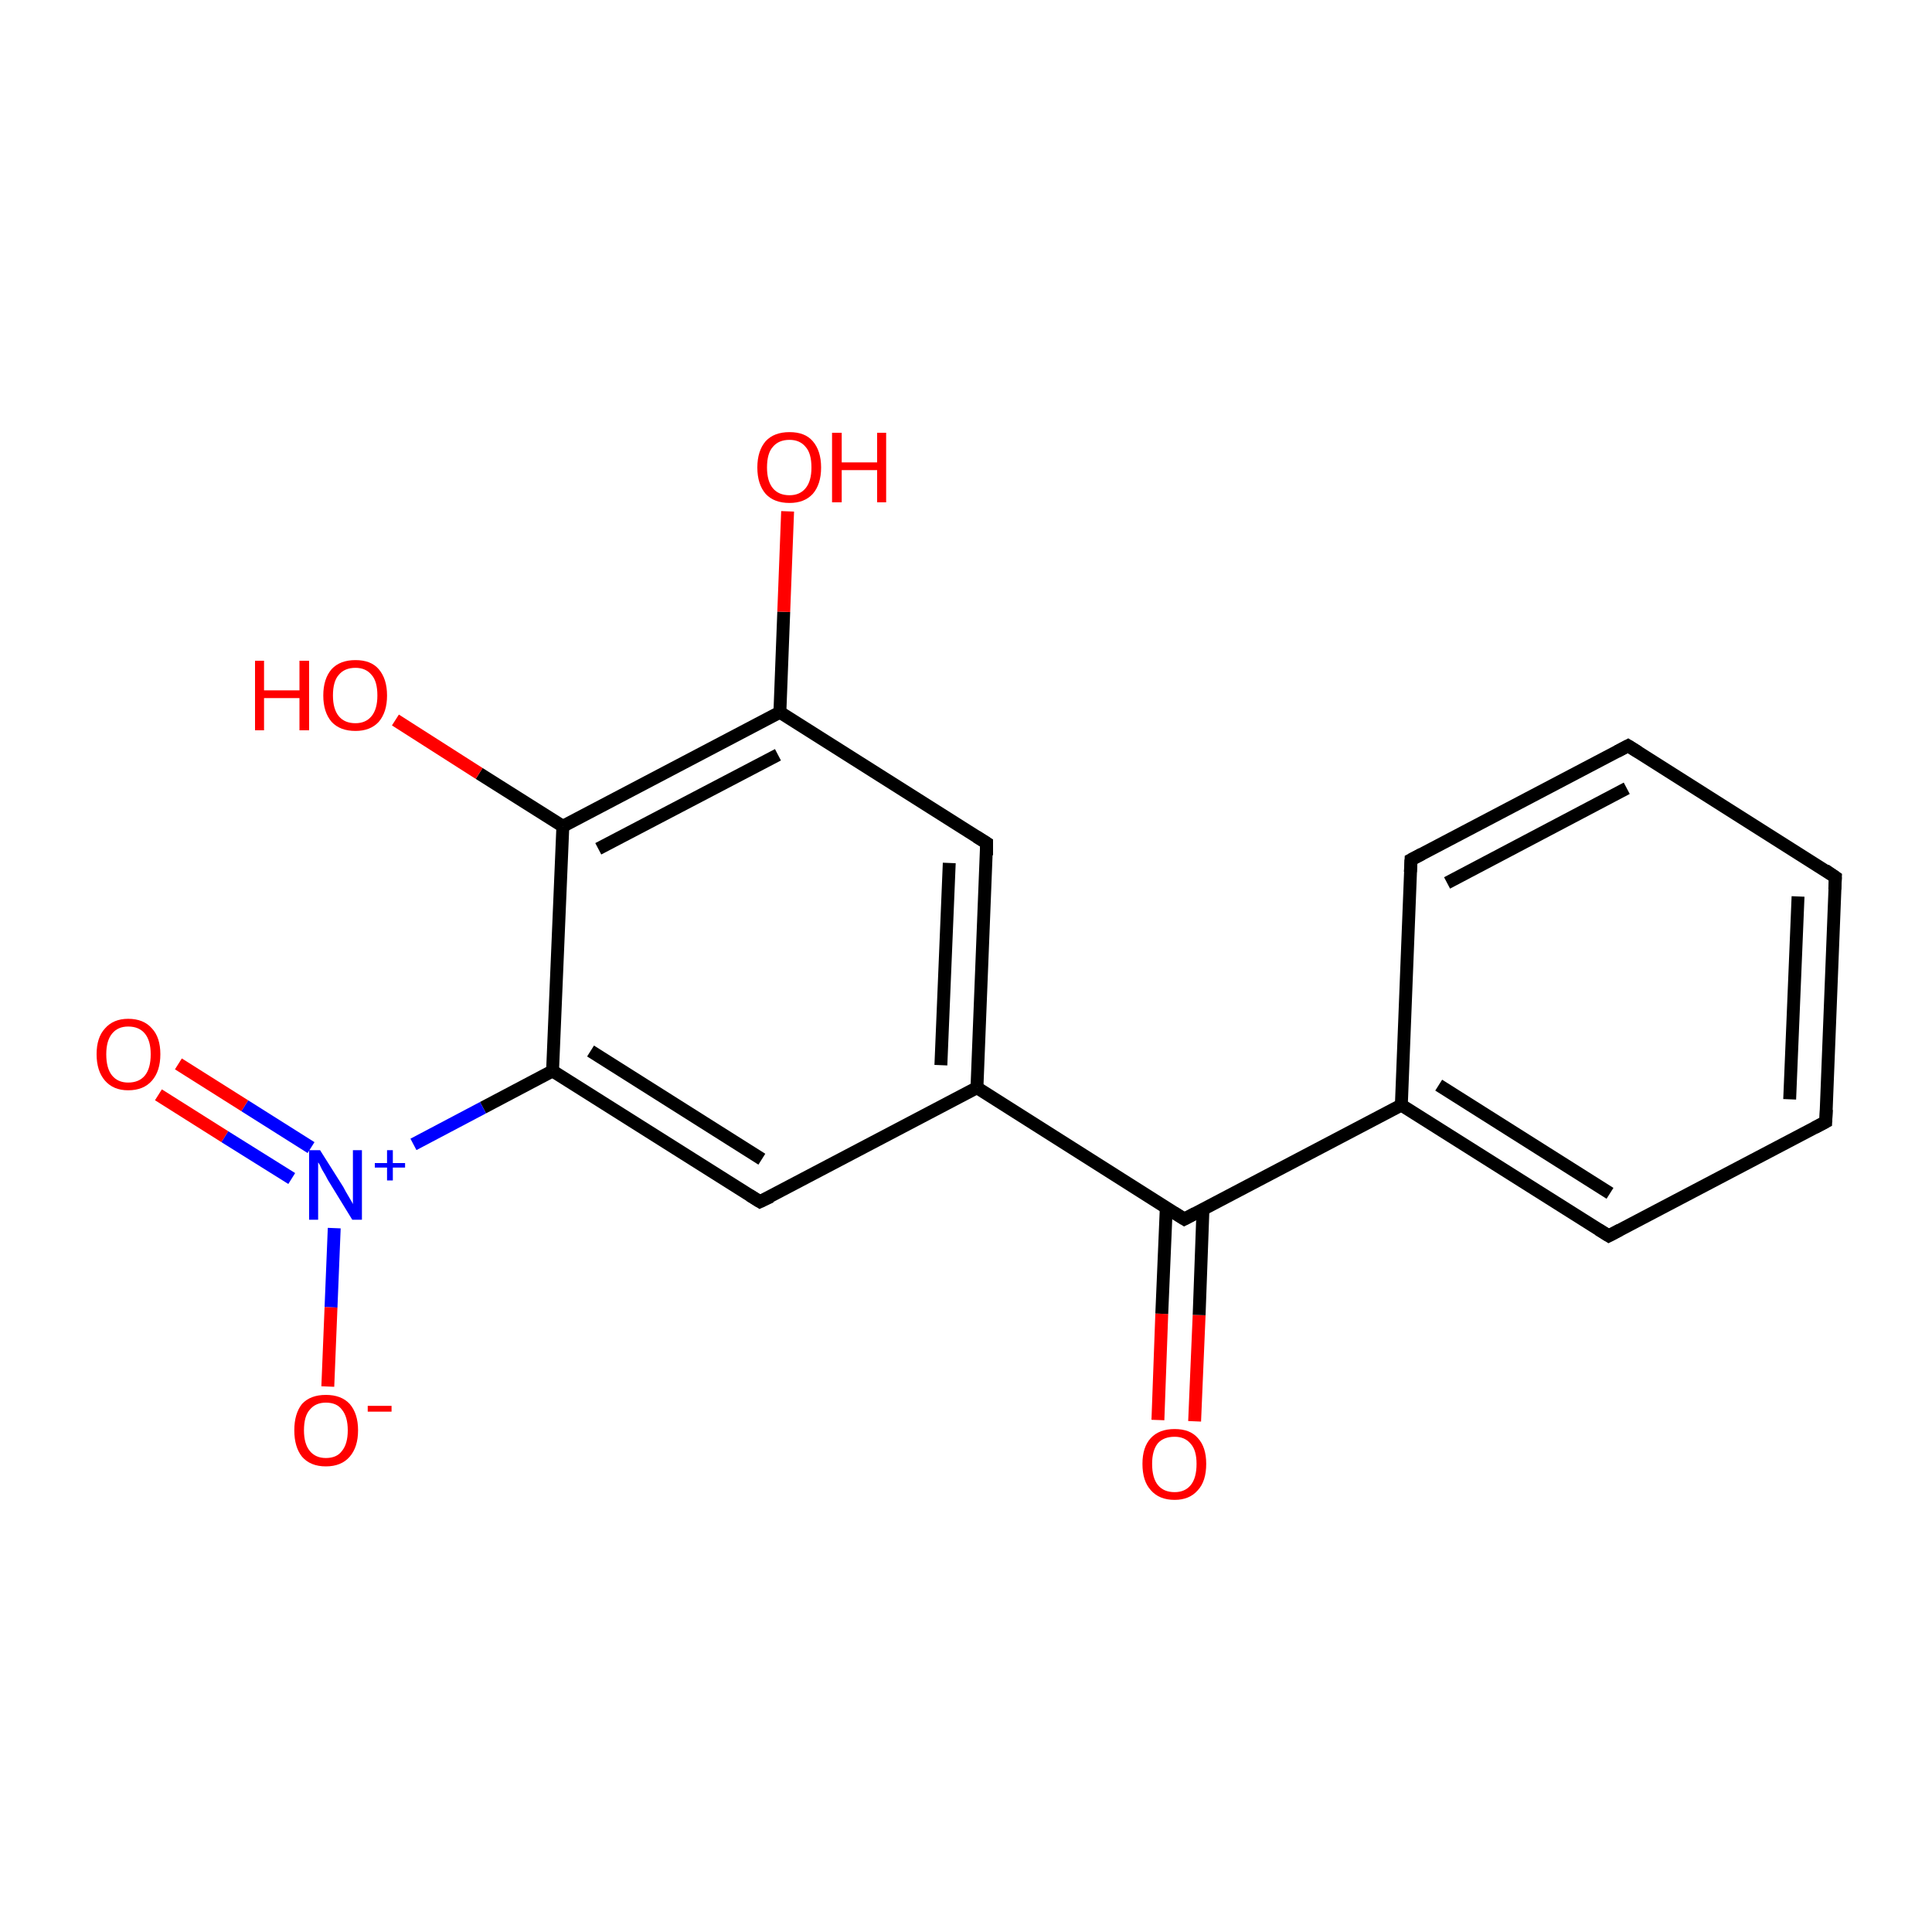 <?xml version='1.0' encoding='iso-8859-1'?>
<svg version='1.1' baseProfile='full'
              xmlns='http://www.w3.org/2000/svg'
                      xmlns:rdkit='http://www.rdkit.org/xml'
                      xmlns:xlink='http://www.w3.org/1999/xlink'
                  xml:space='preserve'
width='300px' height='300px' viewBox='0 0 300 300'>
<!-- END OF HEADER -->
<rect style='opacity:1.0;fill:#FFFFFF;stroke:none' width='300.0' height='300.0' x='0.0' y='0.0'> </rect>
<path class='bond-0 atom-0 atom-1' d='M 179.8,220.5 L 180.4,204.0' style='fill:none;fill-rule:evenodd;stroke:#FF0000;stroke-width:2.0px;stroke-linecap:butt;stroke-linejoin:miter;stroke-opacity:1' />
<path class='bond-0 atom-0 atom-1' d='M 180.4,204.0 L 181.1,187.5' style='fill:none;fill-rule:evenodd;stroke:#000000;stroke-width:2.0px;stroke-linecap:butt;stroke-linejoin:miter;stroke-opacity:1' />
<path class='bond-0 atom-0 atom-1' d='M 185.5,220.7 L 186.2,204.2' style='fill:none;fill-rule:evenodd;stroke:#FF0000;stroke-width:2.0px;stroke-linecap:butt;stroke-linejoin:miter;stroke-opacity:1' />
<path class='bond-0 atom-0 atom-1' d='M 186.2,204.2 L 186.8,187.7' style='fill:none;fill-rule:evenodd;stroke:#000000;stroke-width:2.0px;stroke-linecap:butt;stroke-linejoin:miter;stroke-opacity:1' />
<path class='bond-1 atom-1 atom-2' d='M 183.9,189.3 L 217.6,171.6' style='fill:none;fill-rule:evenodd;stroke:#000000;stroke-width:2.0px;stroke-linecap:butt;stroke-linejoin:miter;stroke-opacity:1' />
<path class='bond-2 atom-2 atom-3' d='M 217.6,171.6 L 249.8,191.9' style='fill:none;fill-rule:evenodd;stroke:#000000;stroke-width:2.0px;stroke-linecap:butt;stroke-linejoin:miter;stroke-opacity:1' />
<path class='bond-2 atom-2 atom-3' d='M 223.4,168.5 L 250.0,185.3' style='fill:none;fill-rule:evenodd;stroke:#000000;stroke-width:2.0px;stroke-linecap:butt;stroke-linejoin:miter;stroke-opacity:1' />
<path class='bond-3 atom-3 atom-4' d='M 249.8,191.9 L 283.5,174.2' style='fill:none;fill-rule:evenodd;stroke:#000000;stroke-width:2.0px;stroke-linecap:butt;stroke-linejoin:miter;stroke-opacity:1' />
<path class='bond-4 atom-4 atom-5' d='M 283.5,174.2 L 285.0,136.2' style='fill:none;fill-rule:evenodd;stroke:#000000;stroke-width:2.0px;stroke-linecap:butt;stroke-linejoin:miter;stroke-opacity:1' />
<path class='bond-4 atom-4 atom-5' d='M 277.9,170.7 L 279.2,139.2' style='fill:none;fill-rule:evenodd;stroke:#000000;stroke-width:2.0px;stroke-linecap:butt;stroke-linejoin:miter;stroke-opacity:1' />
<path class='bond-5 atom-5 atom-6' d='M 285.0,136.2 L 252.8,115.8' style='fill:none;fill-rule:evenodd;stroke:#000000;stroke-width:2.0px;stroke-linecap:butt;stroke-linejoin:miter;stroke-opacity:1' />
<path class='bond-6 atom-6 atom-7' d='M 252.8,115.8 L 219.1,133.5' style='fill:none;fill-rule:evenodd;stroke:#000000;stroke-width:2.0px;stroke-linecap:butt;stroke-linejoin:miter;stroke-opacity:1' />
<path class='bond-6 atom-6 atom-7' d='M 252.6,122.4 L 224.7,137.1' style='fill:none;fill-rule:evenodd;stroke:#000000;stroke-width:2.0px;stroke-linecap:butt;stroke-linejoin:miter;stroke-opacity:1' />
<path class='bond-7 atom-1 atom-8' d='M 183.9,189.3 L 151.7,168.9' style='fill:none;fill-rule:evenodd;stroke:#000000;stroke-width:2.0px;stroke-linecap:butt;stroke-linejoin:miter;stroke-opacity:1' />
<path class='bond-8 atom-8 atom-9' d='M 151.7,168.9 L 153.2,130.9' style='fill:none;fill-rule:evenodd;stroke:#000000;stroke-width:2.0px;stroke-linecap:butt;stroke-linejoin:miter;stroke-opacity:1' />
<path class='bond-8 atom-8 atom-9' d='M 146.1,165.4 L 147.4,134.0' style='fill:none;fill-rule:evenodd;stroke:#000000;stroke-width:2.0px;stroke-linecap:butt;stroke-linejoin:miter;stroke-opacity:1' />
<path class='bond-9 atom-9 atom-10' d='M 153.2,130.9 L 121.1,110.6' style='fill:none;fill-rule:evenodd;stroke:#000000;stroke-width:2.0px;stroke-linecap:butt;stroke-linejoin:miter;stroke-opacity:1' />
<path class='bond-10 atom-10 atom-11' d='M 121.1,110.6 L 121.7,95.0' style='fill:none;fill-rule:evenodd;stroke:#000000;stroke-width:2.0px;stroke-linecap:butt;stroke-linejoin:miter;stroke-opacity:1' />
<path class='bond-10 atom-10 atom-11' d='M 121.7,95.0 L 122.3,79.4' style='fill:none;fill-rule:evenodd;stroke:#FF0000;stroke-width:2.0px;stroke-linecap:butt;stroke-linejoin:miter;stroke-opacity:1' />
<path class='bond-11 atom-10 atom-12' d='M 121.1,110.6 L 87.4,128.3' style='fill:none;fill-rule:evenodd;stroke:#000000;stroke-width:2.0px;stroke-linecap:butt;stroke-linejoin:miter;stroke-opacity:1' />
<path class='bond-11 atom-10 atom-12' d='M 120.8,117.2 L 92.9,131.8' style='fill:none;fill-rule:evenodd;stroke:#000000;stroke-width:2.0px;stroke-linecap:butt;stroke-linejoin:miter;stroke-opacity:1' />
<path class='bond-12 atom-12 atom-13' d='M 87.4,128.3 L 74.4,120.1' style='fill:none;fill-rule:evenodd;stroke:#000000;stroke-width:2.0px;stroke-linecap:butt;stroke-linejoin:miter;stroke-opacity:1' />
<path class='bond-12 atom-12 atom-13' d='M 74.4,120.1 L 61.4,111.8' style='fill:none;fill-rule:evenodd;stroke:#FF0000;stroke-width:2.0px;stroke-linecap:butt;stroke-linejoin:miter;stroke-opacity:1' />
<path class='bond-13 atom-12 atom-14' d='M 87.4,128.3 L 85.8,166.3' style='fill:none;fill-rule:evenodd;stroke:#000000;stroke-width:2.0px;stroke-linecap:butt;stroke-linejoin:miter;stroke-opacity:1' />
<path class='bond-14 atom-14 atom-15' d='M 85.8,166.3 L 75.0,172.0' style='fill:none;fill-rule:evenodd;stroke:#000000;stroke-width:2.0px;stroke-linecap:butt;stroke-linejoin:miter;stroke-opacity:1' />
<path class='bond-14 atom-14 atom-15' d='M 75.0,172.0 L 64.2,177.7' style='fill:none;fill-rule:evenodd;stroke:#0000FF;stroke-width:2.0px;stroke-linecap:butt;stroke-linejoin:miter;stroke-opacity:1' />
<path class='bond-15 atom-15 atom-16' d='M 48.3,178.2 L 38.0,171.7' style='fill:none;fill-rule:evenodd;stroke:#0000FF;stroke-width:2.0px;stroke-linecap:butt;stroke-linejoin:miter;stroke-opacity:1' />
<path class='bond-15 atom-15 atom-16' d='M 38.0,171.7 L 27.7,165.2' style='fill:none;fill-rule:evenodd;stroke:#FF0000;stroke-width:2.0px;stroke-linecap:butt;stroke-linejoin:miter;stroke-opacity:1' />
<path class='bond-15 atom-15 atom-16' d='M 45.3,183.0 L 34.9,176.5' style='fill:none;fill-rule:evenodd;stroke:#0000FF;stroke-width:2.0px;stroke-linecap:butt;stroke-linejoin:miter;stroke-opacity:1' />
<path class='bond-15 atom-15 atom-16' d='M 34.9,176.5 L 24.6,170.0' style='fill:none;fill-rule:evenodd;stroke:#FF0000;stroke-width:2.0px;stroke-linecap:butt;stroke-linejoin:miter;stroke-opacity:1' />
<path class='bond-16 atom-15 atom-17' d='M 51.9,190.7 L 51.4,203.0' style='fill:none;fill-rule:evenodd;stroke:#0000FF;stroke-width:2.0px;stroke-linecap:butt;stroke-linejoin:miter;stroke-opacity:1' />
<path class='bond-16 atom-15 atom-17' d='M 51.4,203.0 L 50.9,215.3' style='fill:none;fill-rule:evenodd;stroke:#FF0000;stroke-width:2.0px;stroke-linecap:butt;stroke-linejoin:miter;stroke-opacity:1' />
<path class='bond-17 atom-14 atom-18' d='M 85.8,166.3 L 118.0,186.6' style='fill:none;fill-rule:evenodd;stroke:#000000;stroke-width:2.0px;stroke-linecap:butt;stroke-linejoin:miter;stroke-opacity:1' />
<path class='bond-17 atom-14 atom-18' d='M 91.7,163.2 L 118.3,180.0' style='fill:none;fill-rule:evenodd;stroke:#000000;stroke-width:2.0px;stroke-linecap:butt;stroke-linejoin:miter;stroke-opacity:1' />
<path class='bond-18 atom-7 atom-2' d='M 219.1,133.5 L 217.6,171.6' style='fill:none;fill-rule:evenodd;stroke:#000000;stroke-width:2.0px;stroke-linecap:butt;stroke-linejoin:miter;stroke-opacity:1' />
<path class='bond-19 atom-18 atom-8' d='M 118.0,186.6 L 151.7,168.9' style='fill:none;fill-rule:evenodd;stroke:#000000;stroke-width:2.0px;stroke-linecap:butt;stroke-linejoin:miter;stroke-opacity:1' />
<path d='M 185.6,188.4 L 183.9,189.3 L 182.3,188.3' style='fill:none;stroke:#000000;stroke-width:2.0px;stroke-linecap:butt;stroke-linejoin:miter;stroke-miterlimit:10;stroke-opacity:1;' />
<path d='M 248.2,190.9 L 249.8,191.9 L 251.5,191.0' style='fill:none;stroke:#000000;stroke-width:2.0px;stroke-linecap:butt;stroke-linejoin:miter;stroke-miterlimit:10;stroke-opacity:1;' />
<path d='M 281.8,175.1 L 283.5,174.2 L 283.6,172.3' style='fill:none;stroke:#000000;stroke-width:2.0px;stroke-linecap:butt;stroke-linejoin:miter;stroke-miterlimit:10;stroke-opacity:1;' />
<path d='M 284.9,138.1 L 285.0,136.2 L 283.4,135.1' style='fill:none;stroke:#000000;stroke-width:2.0px;stroke-linecap:butt;stroke-linejoin:miter;stroke-miterlimit:10;stroke-opacity:1;' />
<path d='M 254.4,116.8 L 252.8,115.8 L 251.1,116.7' style='fill:none;stroke:#000000;stroke-width:2.0px;stroke-linecap:butt;stroke-linejoin:miter;stroke-miterlimit:10;stroke-opacity:1;' />
<path d='M 220.8,132.6 L 219.1,133.5 L 219.0,135.4' style='fill:none;stroke:#000000;stroke-width:2.0px;stroke-linecap:butt;stroke-linejoin:miter;stroke-miterlimit:10;stroke-opacity:1;' />
<path d='M 153.2,132.8 L 153.2,130.9 L 151.6,129.9' style='fill:none;stroke:#000000;stroke-width:2.0px;stroke-linecap:butt;stroke-linejoin:miter;stroke-miterlimit:10;stroke-opacity:1;' />
<path d='M 116.4,185.6 L 118.0,186.6 L 119.7,185.8' style='fill:none;stroke:#000000;stroke-width:2.0px;stroke-linecap:butt;stroke-linejoin:miter;stroke-miterlimit:10;stroke-opacity:1;' />
<path class='atom-0' d='M 177.4 227.3
Q 177.4 224.7, 178.7 223.3
Q 180.0 221.9, 182.4 221.9
Q 184.8 221.9, 186.0 223.3
Q 187.3 224.7, 187.3 227.3
Q 187.3 230.0, 186.0 231.4
Q 184.7 232.9, 182.4 232.9
Q 180.0 232.9, 178.7 231.4
Q 177.4 230.0, 177.4 227.3
M 182.4 231.7
Q 184.0 231.7, 184.9 230.6
Q 185.8 229.5, 185.8 227.3
Q 185.8 225.2, 184.9 224.2
Q 184.0 223.1, 182.4 223.1
Q 180.7 223.1, 179.8 224.1
Q 178.9 225.2, 178.9 227.3
Q 178.9 229.5, 179.8 230.6
Q 180.7 231.7, 182.4 231.7
' fill='#FF0000'/>
<path class='atom-11' d='M 117.6 72.6
Q 117.6 70.0, 118.9 68.5
Q 120.2 67.1, 122.6 67.1
Q 125.0 67.1, 126.2 68.5
Q 127.5 70.0, 127.5 72.6
Q 127.5 75.2, 126.2 76.7
Q 124.9 78.1, 122.6 78.1
Q 120.2 78.1, 118.9 76.7
Q 117.6 75.2, 117.6 72.6
M 122.6 76.9
Q 124.2 76.9, 125.1 75.8
Q 126.0 74.7, 126.0 72.6
Q 126.0 70.4, 125.1 69.4
Q 124.2 68.3, 122.6 68.3
Q 120.9 68.3, 120.0 69.4
Q 119.1 70.4, 119.1 72.6
Q 119.1 74.7, 120.0 75.8
Q 120.9 76.9, 122.6 76.9
' fill='#FF0000'/>
<path class='atom-11' d='M 129.2 67.2
L 130.7 67.2
L 130.7 71.8
L 136.2 71.8
L 136.2 67.2
L 137.6 67.2
L 137.6 78.0
L 136.2 78.0
L 136.2 73.0
L 130.7 73.0
L 130.7 78.0
L 129.2 78.0
L 129.2 67.2
' fill='#FF0000'/>
<path class='atom-13' d='M 39.6 102.6
L 41.0 102.6
L 41.0 107.2
L 46.5 107.2
L 46.5 102.6
L 48.0 102.6
L 48.0 113.4
L 46.5 113.4
L 46.5 108.4
L 41.0 108.4
L 41.0 113.4
L 39.6 113.4
L 39.6 102.6
' fill='#FF0000'/>
<path class='atom-13' d='M 50.2 108.0
Q 50.2 105.4, 51.5 103.9
Q 52.8 102.5, 55.2 102.5
Q 57.6 102.5, 58.8 103.9
Q 60.1 105.4, 60.1 108.0
Q 60.1 110.6, 58.8 112.1
Q 57.5 113.5, 55.2 113.5
Q 52.8 113.5, 51.5 112.1
Q 50.2 110.6, 50.2 108.0
M 55.2 112.3
Q 56.8 112.3, 57.7 111.2
Q 58.6 110.1, 58.6 108.0
Q 58.6 105.8, 57.7 104.8
Q 56.8 103.7, 55.2 103.7
Q 53.5 103.7, 52.6 104.8
Q 51.7 105.8, 51.7 108.0
Q 51.7 110.1, 52.6 111.2
Q 53.5 112.3, 55.2 112.3
' fill='#FF0000'/>
<path class='atom-15' d='M 49.7 178.6
L 53.3 184.3
Q 53.6 184.9, 54.2 185.9
Q 54.8 186.9, 54.8 187.0
L 54.8 178.6
L 56.2 178.6
L 56.2 189.4
L 54.7 189.4
L 50.9 183.2
Q 50.5 182.4, 50.0 181.6
Q 49.6 180.7, 49.4 180.5
L 49.4 189.4
L 48.0 189.4
L 48.0 178.6
L 49.7 178.6
' fill='#0000FF'/>
<path class='atom-15' d='M 58.2 180.6
L 60.1 180.6
L 60.1 178.6
L 61.0 178.6
L 61.0 180.6
L 62.9 180.6
L 62.9 181.3
L 61.0 181.3
L 61.0 183.3
L 60.1 183.3
L 60.1 181.3
L 58.2 181.3
L 58.2 180.6
' fill='#0000FF'/>
<path class='atom-16' d='M 15.0 163.7
Q 15.0 161.1, 16.3 159.7
Q 17.6 158.2, 19.9 158.2
Q 22.3 158.2, 23.6 159.7
Q 24.9 161.1, 24.9 163.7
Q 24.9 166.3, 23.6 167.8
Q 22.3 169.3, 19.9 169.3
Q 17.6 169.3, 16.3 167.8
Q 15.0 166.3, 15.0 163.7
M 19.9 168.1
Q 21.6 168.1, 22.5 167.0
Q 23.4 165.9, 23.4 163.7
Q 23.4 161.6, 22.5 160.5
Q 21.6 159.4, 19.9 159.4
Q 18.3 159.4, 17.4 160.5
Q 16.5 161.6, 16.5 163.7
Q 16.5 165.9, 17.4 167.0
Q 18.3 168.1, 19.9 168.1
' fill='#FF0000'/>
<path class='atom-17' d='M 45.7 222.1
Q 45.7 219.5, 46.9 218.0
Q 48.2 216.6, 50.6 216.6
Q 53.0 216.6, 54.3 218.0
Q 55.6 219.5, 55.6 222.1
Q 55.6 224.7, 54.3 226.2
Q 53.0 227.7, 50.6 227.7
Q 48.2 227.7, 46.9 226.2
Q 45.7 224.7, 45.7 222.1
M 50.6 226.4
Q 52.3 226.4, 53.1 225.3
Q 54.0 224.2, 54.0 222.1
Q 54.0 220.0, 53.1 218.9
Q 52.3 217.8, 50.6 217.8
Q 49.0 217.8, 48.1 218.9
Q 47.2 219.9, 47.2 222.1
Q 47.2 224.2, 48.1 225.3
Q 49.0 226.4, 50.6 226.4
' fill='#FF0000'/>
<path class='atom-17' d='M 57.1 218.3
L 60.8 218.3
L 60.8 219.2
L 57.1 219.2
L 57.1 218.3
' fill='#FF0000'/>
</svg>
